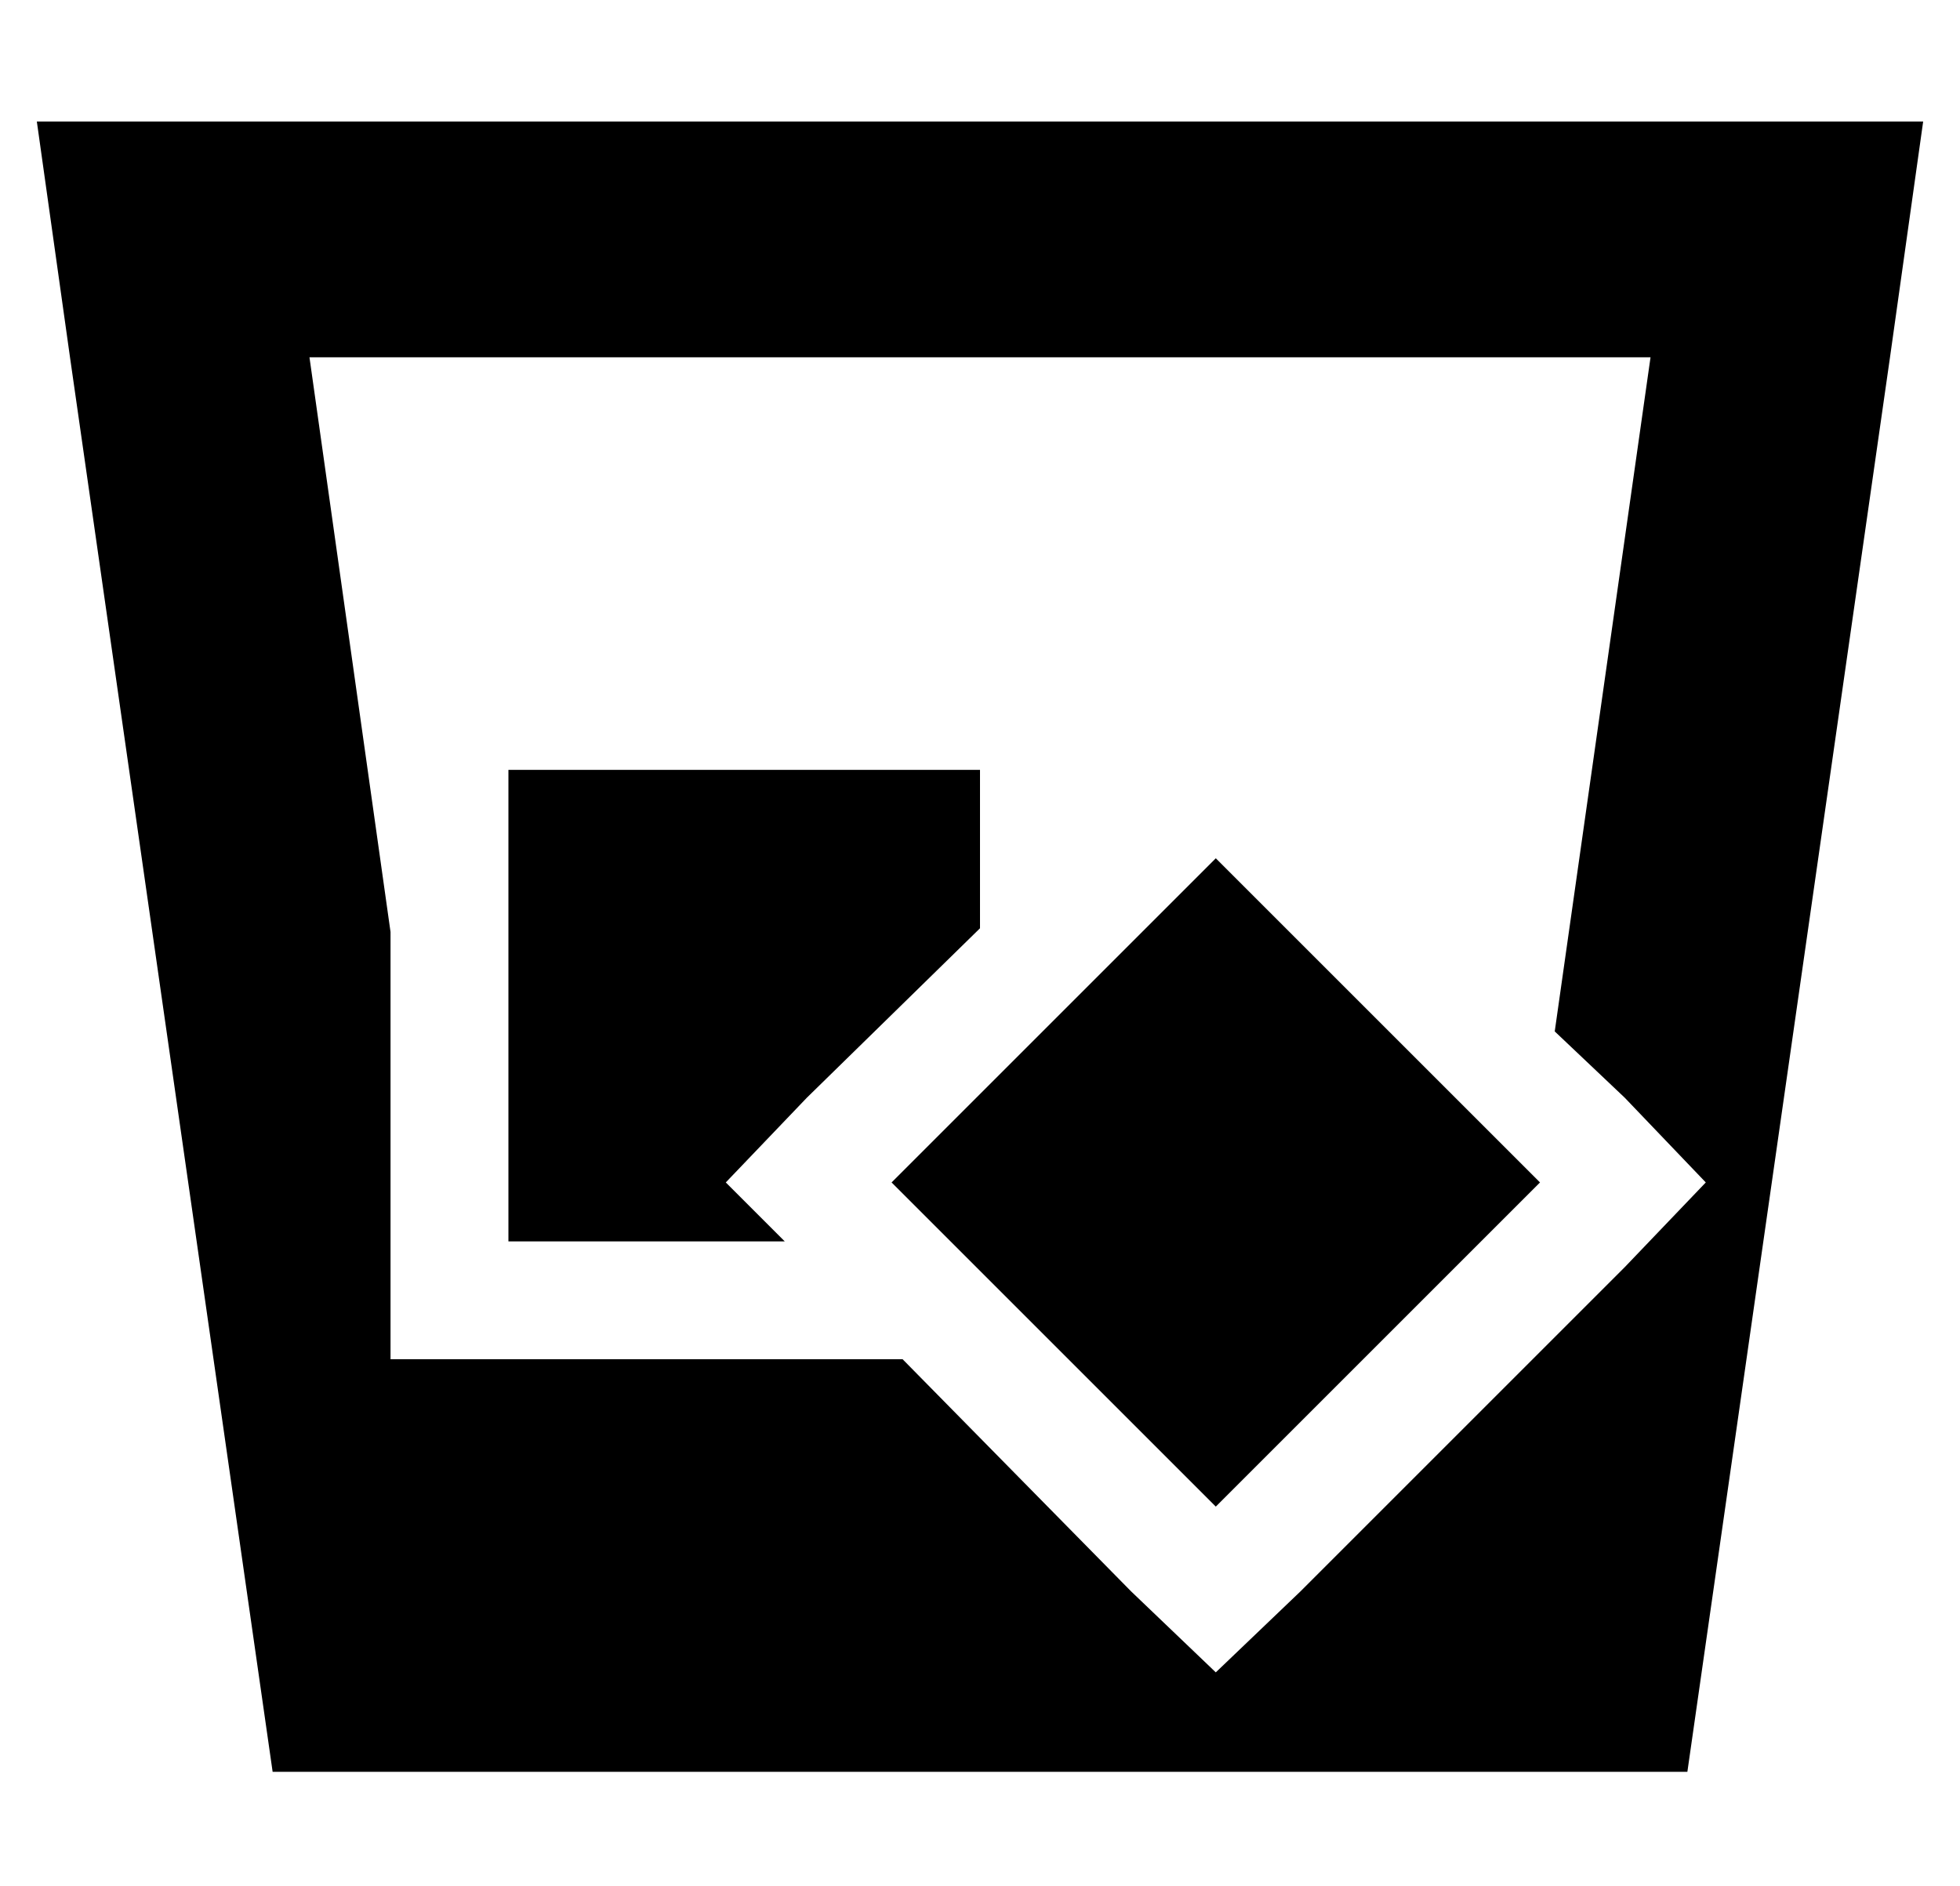 <?xml version="1.0" standalone="no"?>
<!DOCTYPE svg PUBLIC "-//W3C//DTD SVG 1.1//EN" "http://www.w3.org/Graphics/SVG/1.1/DTD/svg11.dtd" >
<svg xmlns="http://www.w3.org/2000/svg" xmlns:xlink="http://www.w3.org/1999/xlink" version="1.1" viewBox="-10 -40 532 512">
   <path fill="currentColor"
d="M438 57l-26 183l26 -183l-26 183l19 18v0l22 23v0l-22 23v0l-88 88v0l-23 22v0l-23 -22v0l-62 -63v0h-32h-107v-32v0v-84v0l-22 -156v0h364v0zM64 441h384h-384h384l55 -384v0l9 -64v0h-65h-447l9 64v0l55 384v0zM256 212v-43v43v-43h-128v0v128v0h75v0l-16 -16v0l22 -23
v0l47 -46v0zM232 281l88 88l-88 -88l88 88l88 -88v0l-88 -88v0l-88 88v0z" />
</svg>
